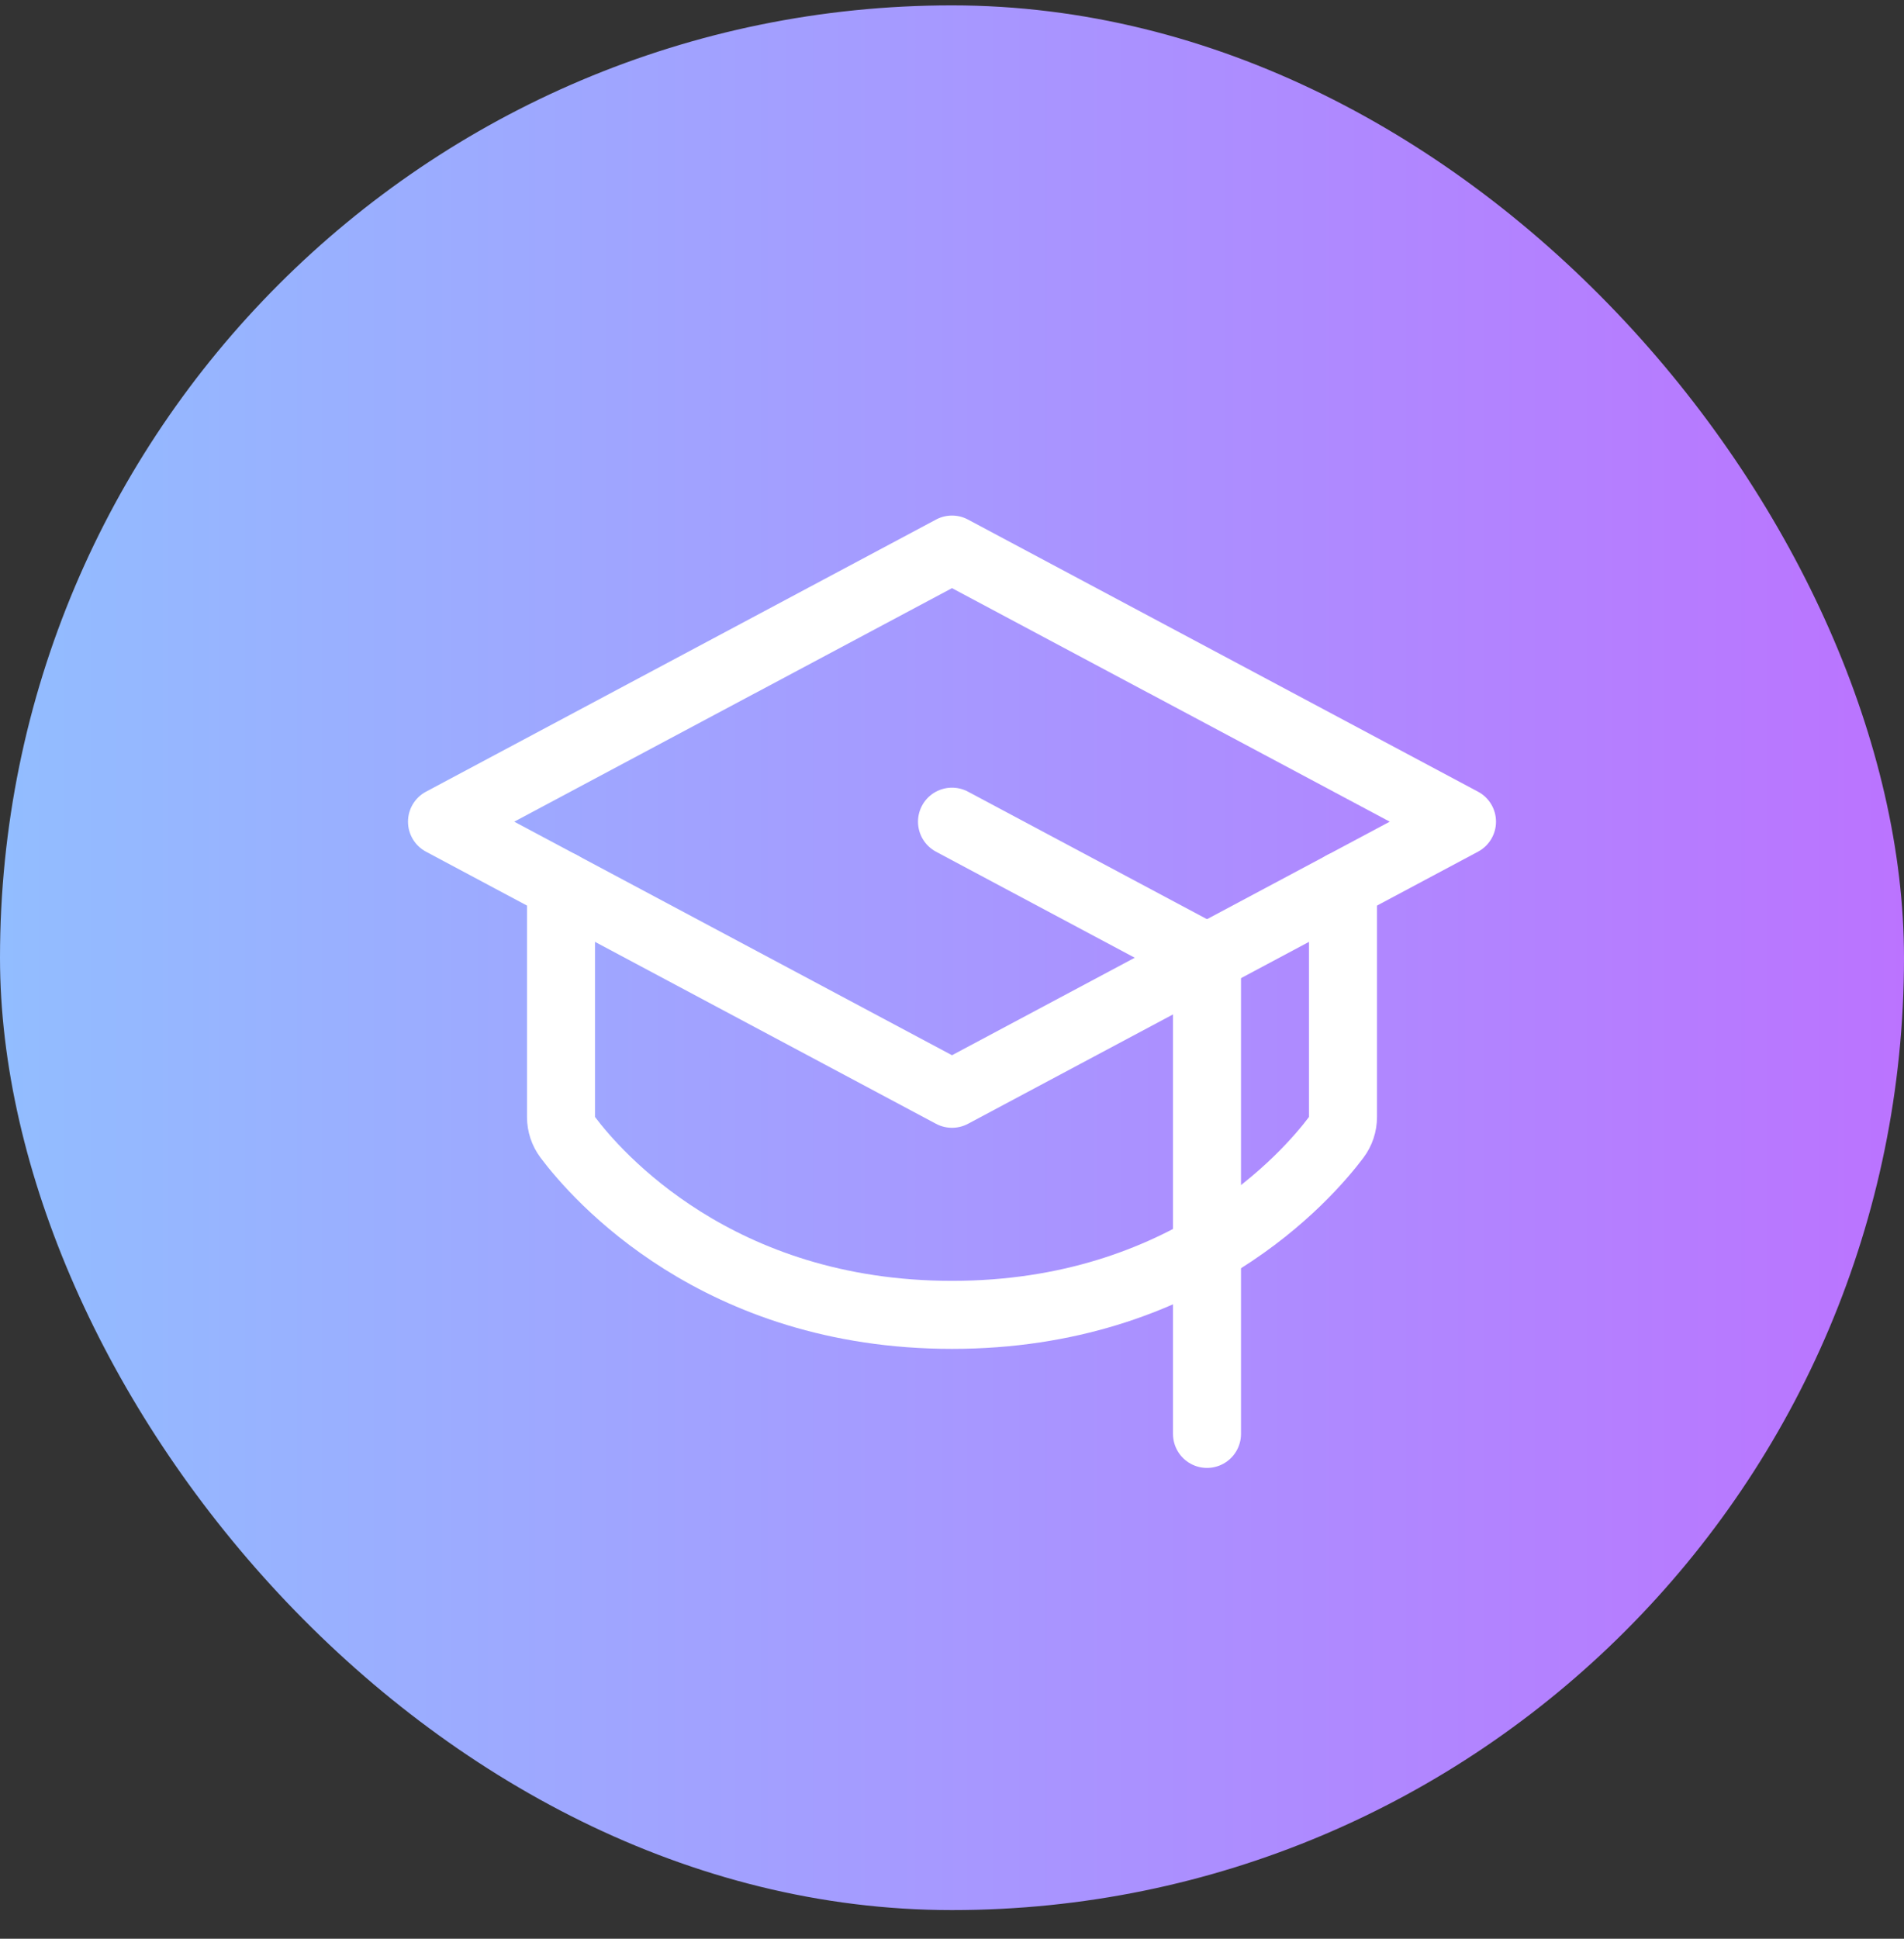 <svg width="56" height="57" viewBox="0 0 56 57" fill="none" xmlns="http://www.w3.org/2000/svg">
<rect x="0" y="0" width="56" height="57" fill="#333333" stroke="none"/>
<rect y="0.158" width="56" height="56" rx="28" fill="url(#paint0_linear_4764_5638)"/>
<path d="M13 24.158L28 16.158L43 24.158L28 32.158L13 24.158Z" stroke="white" stroke-width="2" stroke-linecap="round" stroke-linejoin="round"/>
<path d="M35.5 42.158V28.158L28 24.158" stroke="white" stroke-width="2" stroke-linecap="round" stroke-linejoin="round"/>
<path d="M39.5 26.024V32.84C39.5 33.055 39.431 33.265 39.301 33.438C38.459 34.558 34.907 38.658 28 38.658C21.093 38.658 17.541 34.558 16.699 33.438C16.569 33.265 16.5 33.055 16.5 32.84V26.024" stroke="white" stroke-width="2" stroke-linecap="round" stroke-linejoin="round"/>
<defs>
<linearGradient id="paint0_linear_4764_5638" x1="0" y1="56.158" x2="76.632" y2="56.158" gradientUnits="userSpaceOnUse">
<stop stop-color="#92BDFF"/>
<stop offset="1" stop-color="#CA58FF"/>
</linearGradient>
</defs>
</svg>
